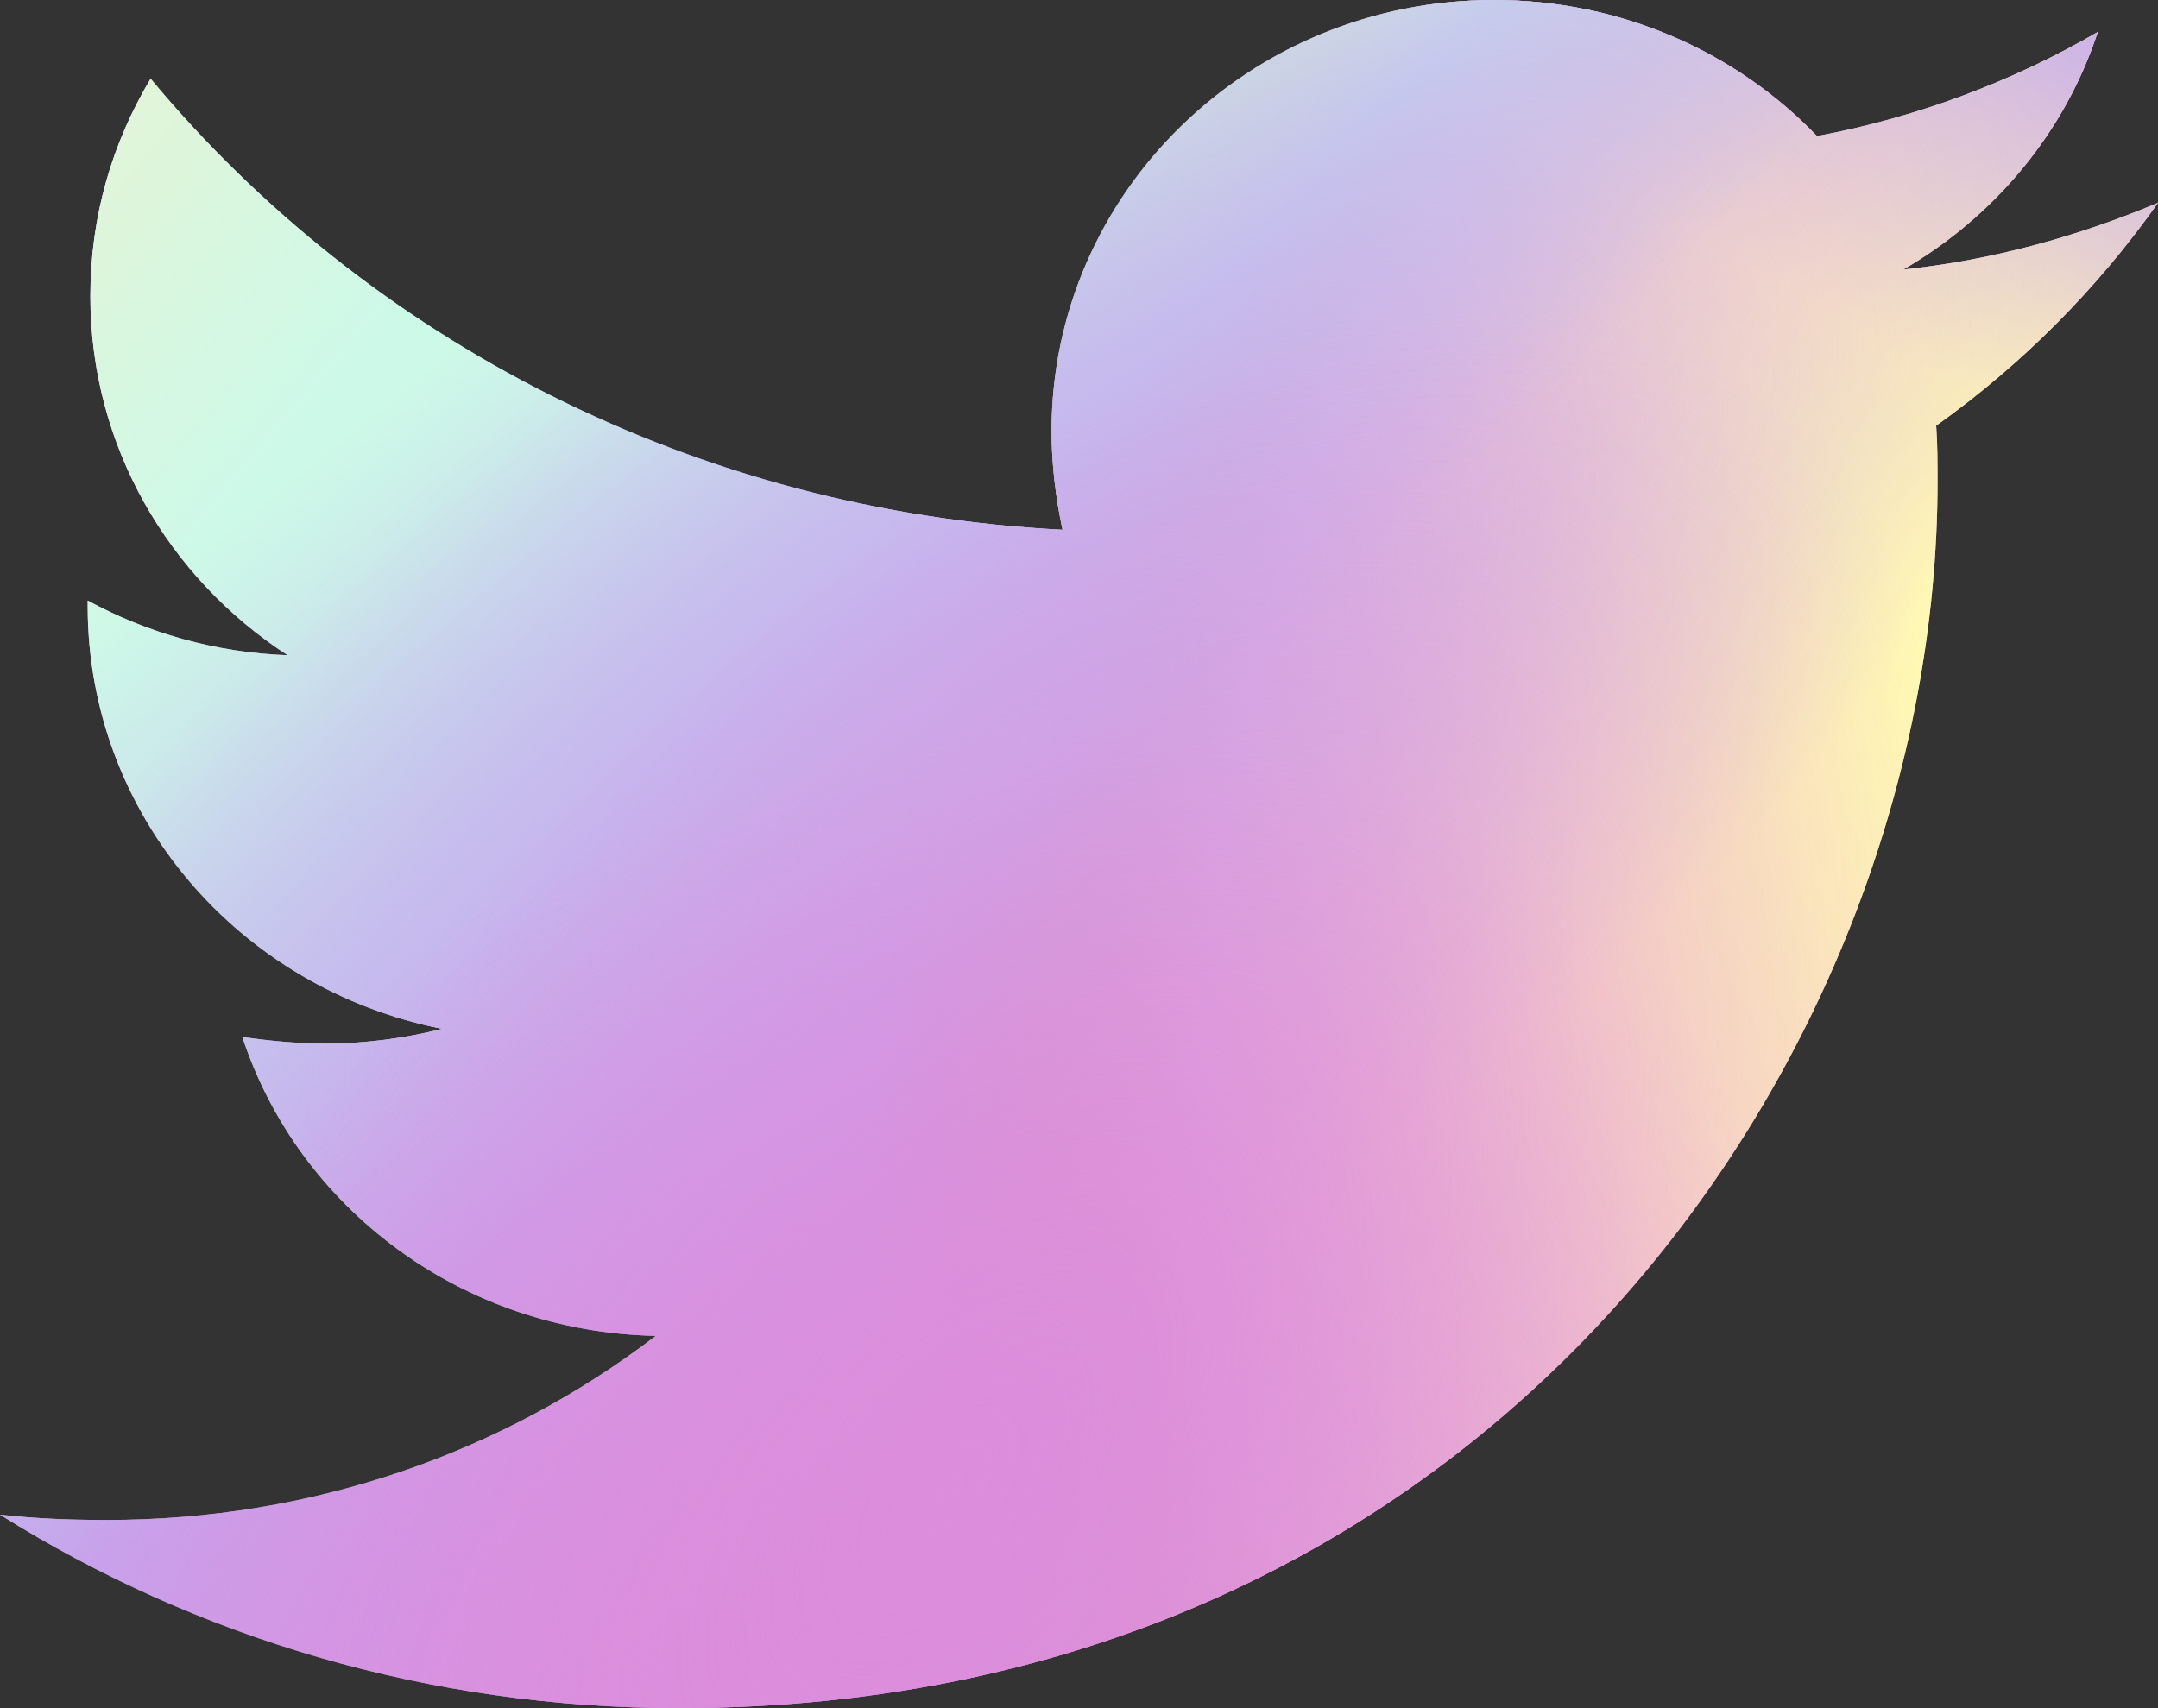 <svg width="24" height="19" viewBox="0 0 24 19" fill="none" xmlns="http://www.w3.org/2000/svg">
<rect x="0" y="0" width="24" height="19" fill="#333333" stroke="none"/>
<path fill-rule="evenodd" clip-rule="evenodd" d="M24 2.256C23.117 2.627 22.157 2.895 21.168 2.998C22.188 2.405 22.965 1.47 23.33 0.356C22.386 0.905 21.32 1.306 20.208 1.514C19.31 0.579 18.03 0 16.614 0C13.888 0 11.695 2.152 11.695 4.795C11.695 5.166 11.741 5.537 11.817 5.893C7.736 5.685 4.096 3.785 1.675 0.876C1.249 1.588 1.005 2.405 1.005 3.295C1.005 4.958 1.873 6.427 3.198 7.288C2.391 7.259 1.629 7.036 0.975 6.68C0.975 6.695 0.975 6.724 0.975 6.739C0.975 9.07 2.665 10.999 4.919 11.444C4.508 11.548 4.066 11.608 3.624 11.608C3.305 11.608 3 11.578 2.695 11.534C3.32 13.434 5.132 14.814 7.294 14.859C5.604 16.15 3.487 16.907 1.188 16.907C0.777 16.907 0.396 16.892 0 16.848C2.178 18.213 4.766 19 7.553 19C16.599 19 21.548 11.697 21.548 5.359C21.548 5.151 21.548 4.943 21.533 4.735C22.492 4.052 23.33 3.206 24 2.256Z" fill="#C2A6F1"/>
<path fill-rule="evenodd" clip-rule="evenodd" d="M24 2.256C23.117 2.627 22.157 2.895 21.168 2.998C22.188 2.405 22.965 1.47 23.33 0.356C22.386 0.905 21.32 1.306 20.208 1.514C19.31 0.579 18.03 0 16.614 0C13.888 0 11.695 2.152 11.695 4.795C11.695 5.166 11.741 5.537 11.817 5.893C7.736 5.685 4.096 3.785 1.675 0.876C1.249 1.588 1.005 2.405 1.005 3.295C1.005 4.958 1.873 6.427 3.198 7.288C2.391 7.259 1.629 7.036 0.975 6.68C0.975 6.695 0.975 6.724 0.975 6.739C0.975 9.07 2.665 10.999 4.919 11.444C4.508 11.548 4.066 11.608 3.624 11.608C3.305 11.608 3 11.578 2.695 11.534C3.32 13.434 5.132 14.814 7.294 14.859C5.604 16.15 3.487 16.907 1.188 16.907C0.777 16.907 0.396 16.892 0 16.848C2.178 18.213 4.766 19 7.553 19C16.599 19 21.548 11.697 21.548 5.359C21.548 5.151 21.548 4.943 21.533 4.735C22.492 4.052 23.33 3.206 24 2.256Z" fill="url(#paint0_radial_322_5733)"/>
<path fill-rule="evenodd" clip-rule="evenodd" d="M24 2.256C23.117 2.627 22.157 2.895 21.168 2.998C22.188 2.405 22.965 1.47 23.33 0.356C22.386 0.905 21.32 1.306 20.208 1.514C19.31 0.579 18.03 0 16.614 0C13.888 0 11.695 2.152 11.695 4.795C11.695 5.166 11.741 5.537 11.817 5.893C7.736 5.685 4.096 3.785 1.675 0.876C1.249 1.588 1.005 2.405 1.005 3.295C1.005 4.958 1.873 6.427 3.198 7.288C2.391 7.259 1.629 7.036 0.975 6.68C0.975 6.695 0.975 6.724 0.975 6.739C0.975 9.07 2.665 10.999 4.919 11.444C4.508 11.548 4.066 11.608 3.624 11.608C3.305 11.608 3 11.578 2.695 11.534C3.32 13.434 5.132 14.814 7.294 14.859C5.604 16.15 3.487 16.907 1.188 16.907C0.777 16.907 0.396 16.892 0 16.848C2.178 18.213 4.766 19 7.553 19C16.599 19 21.548 11.697 21.548 5.359C21.548 5.151 21.548 4.943 21.533 4.735C22.492 4.052 23.33 3.206 24 2.256Z" fill="url(#paint1_linear_322_5733)"/>
<path fill-rule="evenodd" clip-rule="evenodd" d="M24 2.256C23.117 2.627 22.157 2.895 21.168 2.998C22.188 2.405 22.965 1.47 23.33 0.356C22.386 0.905 21.32 1.306 20.208 1.514C19.31 0.579 18.03 0 16.614 0C13.888 0 11.695 2.152 11.695 4.795C11.695 5.166 11.741 5.537 11.817 5.893C7.736 5.685 4.096 3.785 1.675 0.876C1.249 1.588 1.005 2.405 1.005 3.295C1.005 4.958 1.873 6.427 3.198 7.288C2.391 7.259 1.629 7.036 0.975 6.68C0.975 6.695 0.975 6.724 0.975 6.739C0.975 9.07 2.665 10.999 4.919 11.444C4.508 11.548 4.066 11.608 3.624 11.608C3.305 11.608 3 11.578 2.695 11.534C3.32 13.434 5.132 14.814 7.294 14.859C5.604 16.15 3.487 16.907 1.188 16.907C0.777 16.907 0.396 16.892 0 16.848C2.178 18.213 4.766 19 7.553 19C16.599 19 21.548 11.697 21.548 5.359C21.548 5.151 21.548 4.943 21.533 4.735C22.492 4.052 23.33 3.206 24 2.256Z" fill="url(#paint2_linear_322_5733)"/>
<path fill-rule="evenodd" clip-rule="evenodd" d="M24 2.256C23.117 2.627 22.157 2.895 21.168 2.998C22.188 2.405 22.965 1.47 23.33 0.356C22.386 0.905 21.32 1.306 20.208 1.514C19.31 0.579 18.03 0 16.614 0C13.888 0 11.695 2.152 11.695 4.795C11.695 5.166 11.741 5.537 11.817 5.893C7.736 5.685 4.096 3.785 1.675 0.876C1.249 1.588 1.005 2.405 1.005 3.295C1.005 4.958 1.873 6.427 3.198 7.288C2.391 7.259 1.629 7.036 0.975 6.68C0.975 6.695 0.975 6.724 0.975 6.739C0.975 9.07 2.665 10.999 4.919 11.444C4.508 11.548 4.066 11.608 3.624 11.608C3.305 11.608 3 11.578 2.695 11.534C3.32 13.434 5.132 14.814 7.294 14.859C5.604 16.15 3.487 16.907 1.188 16.907C0.777 16.907 0.396 16.892 0 16.848C2.178 18.213 4.766 19 7.553 19C16.599 19 21.548 11.697 21.548 5.359C21.548 5.151 21.548 4.943 21.533 4.735C22.492 4.052 23.33 3.206 24 2.256Z" fill="url(#paint3_linear_322_5733)"/>
<path fill-rule="evenodd" clip-rule="evenodd" d="M24 2.256C23.117 2.627 22.157 2.895 21.168 2.998C22.188 2.405 22.965 1.47 23.33 0.356C22.386 0.905 21.32 1.306 20.208 1.514C19.31 0.579 18.03 0 16.614 0C13.888 0 11.695 2.152 11.695 4.795C11.695 5.166 11.741 5.537 11.817 5.893C7.736 5.685 4.096 3.785 1.675 0.876C1.249 1.588 1.005 2.405 1.005 3.295C1.005 4.958 1.873 6.427 3.198 7.288C2.391 7.259 1.629 7.036 0.975 6.68C0.975 6.695 0.975 6.724 0.975 6.739C0.975 9.07 2.665 10.999 4.919 11.444C4.508 11.548 4.066 11.608 3.624 11.608C3.305 11.608 3 11.578 2.695 11.534C3.32 13.434 5.132 14.814 7.294 14.859C5.604 16.15 3.487 16.907 1.188 16.907C0.777 16.907 0.396 16.892 0 16.848C2.178 18.213 4.766 19 7.553 19C16.599 19 21.548 11.697 21.548 5.359C21.548 5.151 21.548 4.943 21.533 4.735C22.492 4.052 23.33 3.206 24 2.256Z" fill="url(#paint4_radial_322_5733)"/>
<path fill-rule="evenodd" clip-rule="evenodd" d="M24 2.256C23.117 2.627 22.157 2.895 21.168 2.998C22.188 2.405 22.965 1.47 23.33 0.356C22.386 0.905 21.32 1.306 20.208 1.514C19.31 0.579 18.03 0 16.614 0C13.888 0 11.695 2.152 11.695 4.795C11.695 5.166 11.741 5.537 11.817 5.893C7.736 5.685 4.096 3.785 1.675 0.876C1.249 1.588 1.005 2.405 1.005 3.295C1.005 4.958 1.873 6.427 3.198 7.288C2.391 7.259 1.629 7.036 0.975 6.68C0.975 6.695 0.975 6.724 0.975 6.739C0.975 9.07 2.665 10.999 4.919 11.444C4.508 11.548 4.066 11.608 3.624 11.608C3.305 11.608 3 11.578 2.695 11.534C3.32 13.434 5.132 14.814 7.294 14.859C5.604 16.15 3.487 16.907 1.188 16.907C0.777 16.907 0.396 16.892 0 16.848C2.178 18.213 4.766 19 7.553 19C16.599 19 21.548 11.697 21.548 5.359C21.548 5.151 21.548 4.943 21.533 4.735C22.492 4.052 23.33 3.206 24 2.256Z" fill="url(#paint5_radial_322_5733)"/>
<path fill-rule="evenodd" clip-rule="evenodd" d="M24 2.256C23.117 2.627 22.157 2.895 21.168 2.998C22.188 2.405 22.965 1.47 23.33 0.356C22.386 0.905 21.32 1.306 20.208 1.514C19.31 0.579 18.03 0 16.614 0C13.888 0 11.695 2.152 11.695 4.795C11.695 5.166 11.741 5.537 11.817 5.893C7.736 5.685 4.096 3.785 1.675 0.876C1.249 1.588 1.005 2.405 1.005 3.295C1.005 4.958 1.873 6.427 3.198 7.288C2.391 7.259 1.629 7.036 0.975 6.68C0.975 6.695 0.975 6.724 0.975 6.739C0.975 9.07 2.665 10.999 4.919 11.444C4.508 11.548 4.066 11.608 3.624 11.608C3.305 11.608 3 11.578 2.695 11.534C3.32 13.434 5.132 14.814 7.294 14.859C5.604 16.15 3.487 16.907 1.188 16.907C0.777 16.907 0.396 16.892 0 16.848C2.178 18.213 4.766 19 7.553 19C16.599 19 21.548 11.697 21.548 5.359C21.548 5.151 21.548 4.943 21.533 4.735C22.492 4.052 23.33 3.206 24 2.256Z" fill="url(#paint6_radial_322_5733)"/>
<path fill-rule="evenodd" clip-rule="evenodd" d="M24 2.256C23.117 2.627 22.157 2.895 21.168 2.998C22.188 2.405 22.965 1.47 23.33 0.356C22.386 0.905 21.32 1.306 20.208 1.514C19.31 0.579 18.03 0 16.614 0C13.888 0 11.695 2.152 11.695 4.795C11.695 5.166 11.741 5.537 11.817 5.893C7.736 5.685 4.096 3.785 1.675 0.876C1.249 1.588 1.005 2.405 1.005 3.295C1.005 4.958 1.873 6.427 3.198 7.288C2.391 7.259 1.629 7.036 0.975 6.68C0.975 6.695 0.975 6.724 0.975 6.739C0.975 9.07 2.665 10.999 4.919 11.444C4.508 11.548 4.066 11.608 3.624 11.608C3.305 11.608 3 11.578 2.695 11.534C3.32 13.434 5.132 14.814 7.294 14.859C5.604 16.15 3.487 16.907 1.188 16.907C0.777 16.907 0.396 16.892 0 16.848C2.178 18.213 4.766 19 7.553 19C16.599 19 21.548 11.697 21.548 5.359C21.548 5.151 21.548 4.943 21.533 4.735C22.492 4.052 23.33 3.206 24 2.256Z" fill="url(#paint7_linear_322_5733)"/>
<defs>
<radialGradient id="paint0_radial_322_5733" cx="0" cy="0" r="1" gradientUnits="userSpaceOnUse" gradientTransform="translate(21.78 7.629) rotate(109.551) scale(19.633 10.857)">
<stop stop-color="#FFFDB1"/>
<stop offset="0.345" stop-color="#FEE4BF"/>
<stop offset="0.695" stop-color="#F0BDD0"/>
<stop offset="1" stop-color="#FF8126" stop-opacity="0"/>
</radialGradient>
<linearGradient id="paint1_linear_322_5733" x1="13.635" y1="-1.283" x2="18.271" y2="3.38" gradientUnits="userSpaceOnUse">
<stop stop-color="#C0A9F0" stop-opacity="0"/>
<stop offset="0.456" stop-color="#C0A9F0"/>
<stop offset="1" stop-color="#C0A9F0" stop-opacity="0"/>
</linearGradient>
<linearGradient id="paint2_linear_322_5733" x1="25.71" y1="-4.456" x2="20.887" y2="3.794" gradientUnits="userSpaceOnUse">
<stop stop-color="#C0A9F0" stop-opacity="0"/>
<stop offset="0.462" stop-color="#C0A9F0"/>
<stop offset="1" stop-color="#C0A9F0" stop-opacity="0"/>
</linearGradient>
<linearGradient id="paint3_linear_322_5733" x1="6.105" y1="2.994" x2="11.188" y2="9.324" gradientUnits="userSpaceOnUse">
<stop stop-color="#CDF9E8"/>
<stop offset="1" stop-color="#CDF9E8" stop-opacity="0"/>
</linearGradient>
<radialGradient id="paint4_radial_322_5733" cx="0" cy="0" r="1" gradientUnits="userSpaceOnUse" gradientTransform="translate(10.935 8.484) rotate(-123.169) scale(6.196 13.738)">
<stop stop-color="#CBADEB"/>
<stop offset="1" stop-color="#C2A6F1" stop-opacity="0"/>
</radialGradient>
<radialGradient id="paint5_radial_322_5733" cx="0" cy="0" r="1" gradientUnits="userSpaceOnUse" gradientTransform="translate(8.61 19) rotate(-131.596) scale(9.128 12.829)">
<stop stop-color="#DC8DDC"/>
<stop offset="1" stop-color="#DC8DDC" stop-opacity="0"/>
</radialGradient>
<radialGradient id="paint6_radial_322_5733" cx="0" cy="0" r="1" gradientUnits="userSpaceOnUse" gradientTransform="translate(10.62 16.523) rotate(-143.066) scale(8.276 15.086)">
<stop stop-color="#DC8DDC"/>
<stop offset="1" stop-color="#DC8DDC" stop-opacity="0"/>
</radialGradient>
<linearGradient id="paint7_linear_322_5733" x1="0" y1="0" x2="4.329" y2="3.599" gradientUnits="userSpaceOnUse">
<stop stop-color="#EBF3D0"/>
<stop offset="1" stop-color="#EBF3D0" stop-opacity="0"/>
</linearGradient>
</defs>
</svg>
